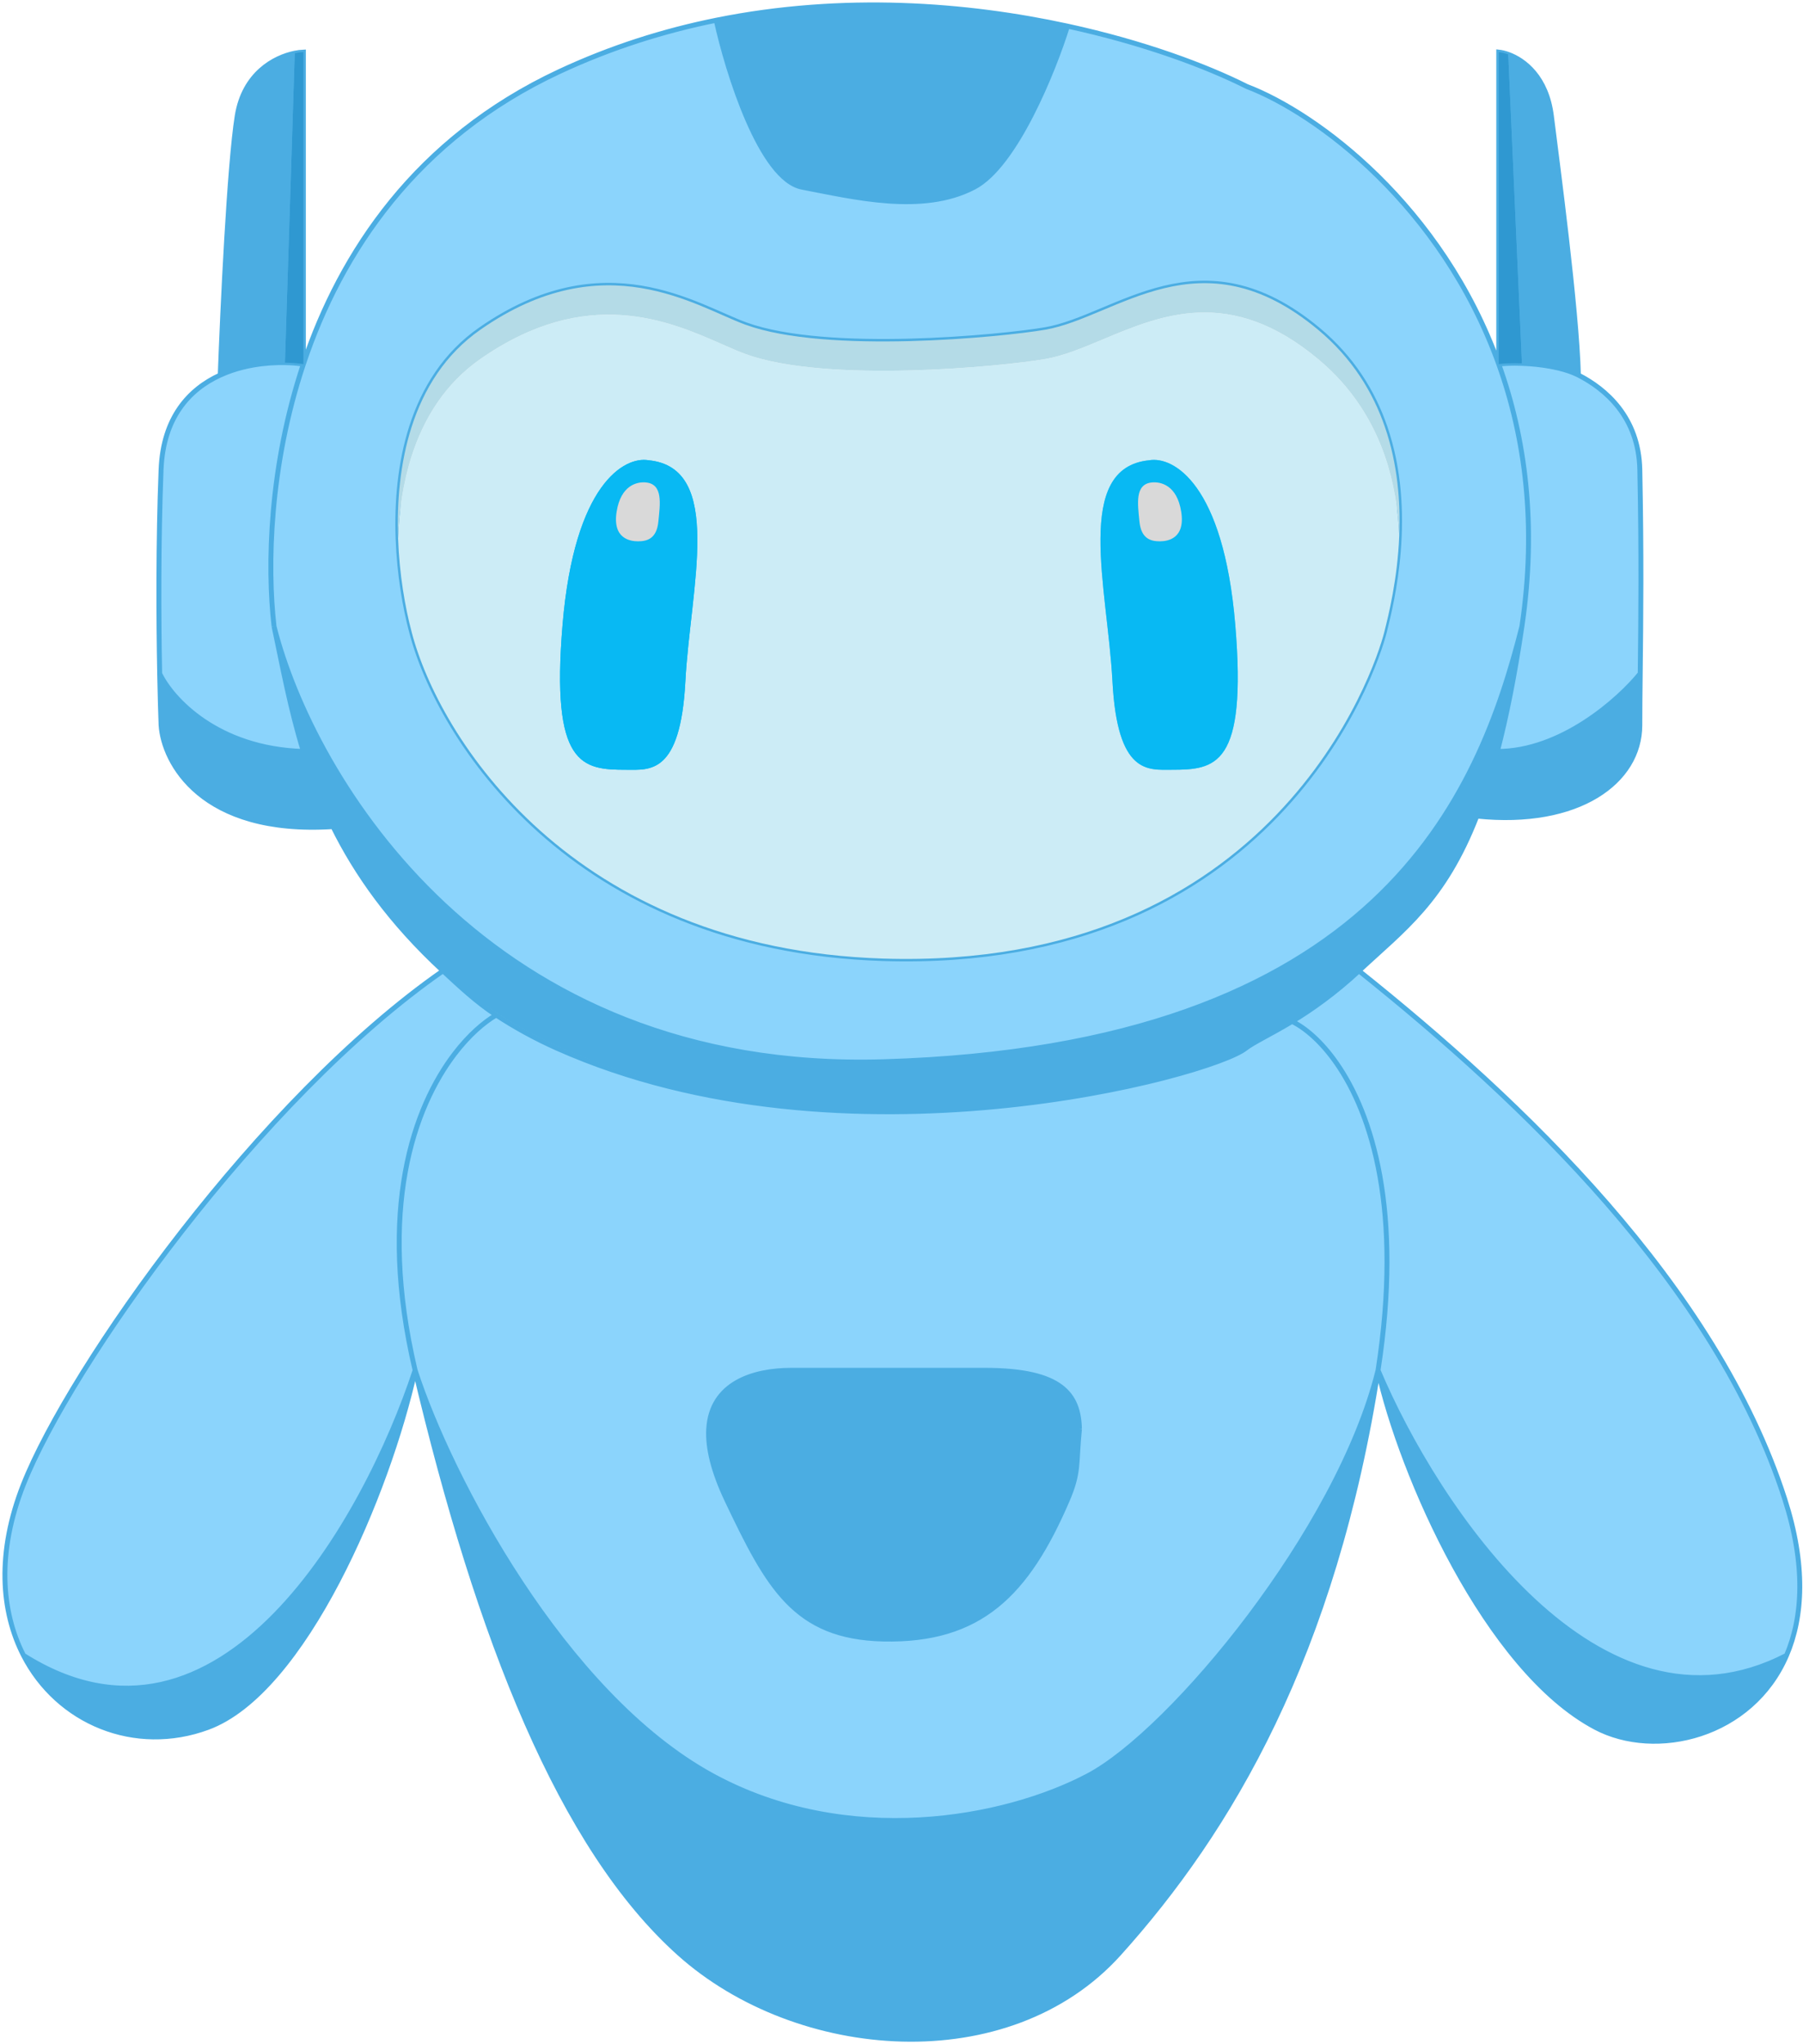 <svg width="367" height="416" viewBox="0 0 367 416" fill="none" xmlns="http://www.w3.org/2000/svg">
<path d="M32.784 147.602C33.285 155.197 40.985 169.957 67.784 168.244C65.224 163.065 63.299 157.957 61.757 152.949C44.136 152.426 34.91 142.167 32.501 137.102C32.585 141.475 32.69 145.098 32.784 147.602Z" fill="#4BADE2"/>
<path d="M113.784 213.104C172.284 239.104 246.784 218.604 253.784 213.104C255.39 211.843 258.838 210.265 263.284 207.593C267.155 205.265 271.783 202.107 276.608 197.604C285.66 189.158 293.896 183.395 300.608 166.102C302.077 162.319 303.472 157.984 304.788 152.949C306.615 145.952 308.287 137.603 309.784 127.502C301.068 161.902 280.784 213.104 179.784 216.104C98.984 218.504 63.451 158.036 55.784 127.502C57.505 135.569 59.033 144.103 61.757 152.949C63.299 157.957 65.224 163.065 67.784 168.244C72.531 177.846 79.459 187.693 90.174 197.604C93.545 200.723 97.238 203.64 101.284 206.296C105.124 208.817 109.283 211.104 113.784 213.104Z" fill="#4BADE2"/>
<path d="M300.608 166.102C321.284 168.244 333.784 159.102 333.784 147.602C333.784 144.465 333.822 140.992 333.866 137.102C329.602 142.385 317.817 152.949 304.788 152.949C303.472 157.984 302.077 162.319 300.608 166.102Z" fill="#4BADE2"/>
<path d="M280.784 278.604C285.451 299.771 302.52 339.854 324.784 351.604C336.998 358.05 356.537 353.526 363.648 336.933C325.366 356.797 292.454 306.324 280.784 278.604Z" fill="#4BADE2"/>
<path d="M84.784 278.604C97.784 333.604 114.284 376.104 138.284 397.604C162.284 419.104 205.284 422.604 227.784 397.604C250.284 372.604 271.784 336.604 280.784 278.604C272.784 311.104 238.784 352.104 221.784 361.104C204.784 370.104 172.784 376.104 145.284 361.104C114.941 344.554 91.784 300.271 84.784 278.604Z" fill="#4BADE2"/>
<path d="M42.284 351.604C61.884 344.404 79.284 303.604 84.784 278.604C74.878 308.657 45.01 362.396 4.783 336.933C11.801 350.608 27.473 357.045 42.284 351.604Z" fill="#4BADE2"/>
<path fill-rule="evenodd" clip-rule="evenodd" d="M309.784 127.502C312.846 106.845 310.444 89.041 305.067 74.103C293.491 41.943 268.123 23.065 253.784 17.603C245.575 13.469 232.801 8.684 217.284 5.316C214.451 14.412 206.684 33.703 198.284 38.102C187.784 43.602 173.784 40.102 163.284 38.102C154.884 36.502 148.118 14.78 145.784 4.119C135.121 6.275 124.357 9.658 113.784 14.603C84.699 28.203 69.351 51.381 61.757 74.103C54.833 94.817 54.353 115.151 55.784 127.502C63.451 158.036 98.984 218.504 179.784 216.104C280.783 213.105 301.068 161.902 309.784 127.502ZM179.784 195.104C116.184 193.104 89.284 149.938 83.784 128.605C81.161 118.77 79.061 101.627 83.784 86.901C86.264 79.166 90.626 72.097 97.784 67.105C123.04 49.487 141.694 62.436 151.784 66.104C168.283 72.104 203.914 68.634 212.784 67.105C227.283 64.604 244.284 47.105 268.284 67.105C275.225 72.889 279.447 79.802 281.895 86.901C287.875 104.245 283.261 122.698 281.809 128.502L281.784 128.605C279.784 136.605 259.284 197.604 179.784 195.104Z" fill="#8BD4FC"/>
<path fill-rule="evenodd" clip-rule="evenodd" d="M253.501 213.411C246.501 218.911 172 239.411 113.5 213.411C108.999 211.411 104.841 209.124 101 206.603C98.474 208.085 95.471 210.673 92.579 214.447C84.211 225.367 76.771 246.213 84.5 278.911C91.5 300.578 114.658 344.861 145 361.411C172.5 376.411 204.5 370.411 221.5 361.411C238.5 352.411 272.5 311.411 280.5 278.911C285.535 246.463 279.289 226.791 272.057 216.411C268.948 211.948 265.656 209.203 263 207.899C258.555 210.572 255.107 212.149 253.501 213.411ZM179.784 333.603C161.783 333.203 156.333 322.911 148.001 305.411C145.116 299.353 144.056 294.605 144.255 290.909C144.764 281.49 153.459 278.911 161.001 278.911H200.501C216.123 278.911 219.59 283.827 219.717 290.909C219 298.103 219.717 299.603 217.217 305.411C209.04 324.41 199.5 334.041 179.784 333.603Z" fill="#8BD4FC"/>
<path d="M92.579 214.447C95.471 210.673 98.474 208.085 101 206.603C96.954 203.946 93.544 200.723 90.173 197.604C52.784 223.604 14.282 278.104 4.783 302.104C-0.695 315.945 0.193 327.988 4.783 336.933C45.01 362.396 74.594 308.963 84.5 278.911C76.771 246.213 84.211 225.367 92.579 214.447Z" fill="#8BD4FC"/>
<path d="M272.057 216.411C279.289 226.791 285.535 246.463 280.5 278.911C292.171 306.631 325.366 356.797 363.648 336.933C367.017 329.071 367.596 318.501 363.284 305.104C349.284 261.604 309.784 224.104 276.608 197.604C271.783 202.107 266.871 205.572 263 207.899C265.656 209.203 268.948 211.948 272.057 216.411Z" fill="#8BD4FC"/>
<path d="M305.067 74.103C310.444 89.041 312.846 106.845 309.784 127.502C308.287 137.603 306.615 145.952 304.787 152.949C317.817 152.949 329.602 142.385 333.865 137.103L333.874 136.341C333.99 126.088 334.139 112.984 333.784 95.603C333.566 84.89 326.813 79.166 321.284 76.341C316.697 73.998 308.576 73.649 305.067 74.103Z" fill="#8BD4FC"/>
<path d="M55.784 127.502C54.353 115.151 54.833 94.817 61.757 74.103C57.29 73.464 50.637 73.689 44.829 76.341C38.515 79.225 33.201 84.976 32.784 95.603C32.211 110.22 32.288 126.052 32.5 137.103C34.91 142.167 44.135 152.426 61.757 152.949C59.033 144.103 57.504 135.569 55.784 127.502Z" fill="#8BD4FC"/>
<path d="M55.784 127.502C54.353 115.151 54.833 94.817 61.757 74.103M55.784 127.502C63.451 158.036 98.984 218.504 179.784 216.104C280.783 213.105 301.068 161.902 309.784 127.502M55.784 127.502C57.504 135.569 59.033 144.103 61.757 152.949M309.784 127.502C312.846 106.845 310.444 89.041 305.067 74.103M309.784 127.502C308.287 137.603 306.615 145.952 304.787 152.949M101 206.603C104.841 209.124 108.999 211.411 113.5 213.411C172 239.411 246.501 218.911 253.501 213.411C255.107 212.149 258.555 210.572 263 207.899M101 206.603C98.474 208.085 95.471 210.673 92.579 214.447C84.211 225.367 76.771 246.213 84.5 278.911M101 206.603C96.954 203.946 93.544 200.723 90.173 197.604M84.5 278.911C97.5 333.911 114.284 376.104 138.284 397.604C162.284 419.104 205.284 422.604 227.784 397.604C250.284 372.604 271.5 336.911 280.5 278.911M84.5 278.911C91.5 300.578 114.658 344.861 145 361.411C172.5 376.411 204.5 370.411 221.5 361.411C238.5 352.411 272.5 311.411 280.5 278.911M84.5 278.911C79.001 303.911 61.884 344.404 42.284 351.604C27.473 357.045 11.801 350.608 4.783 336.933M84.5 278.911C74.594 308.963 45.01 362.396 4.783 336.933M280.5 278.911C285.535 246.463 279.289 226.791 272.057 216.411C268.948 211.948 265.656 209.203 263 207.899M280.5 278.911C285.167 300.078 302.52 339.854 324.784 351.604C336.998 358.05 356.537 353.526 363.648 336.933M280.5 278.911C292.171 306.631 325.366 356.797 363.648 336.933M263 207.899C266.871 205.572 271.783 202.107 276.608 197.604M90.173 197.604C52.784 223.604 14.282 278.104 4.783 302.104C-0.695 315.945 0.193 327.988 4.783 336.933M90.173 197.604C79.459 187.693 72.531 177.846 67.784 168.244M200.501 278.911C184.001 278.911 165.334 278.911 161.001 278.911M200.501 278.911H161.001M200.501 278.911C216.123 278.911 219.59 283.827 219.717 290.909M161.001 278.911C153.459 278.911 144.764 281.49 144.255 290.909M276.608 197.604C309.784 224.104 349.284 261.604 363.284 305.104C367.596 318.501 367.017 329.071 363.648 336.933M276.608 197.604C285.66 189.158 293.896 183.395 300.608 166.103M305.067 74.103C293.491 41.943 268.123 23.065 253.784 17.603C245.575 13.469 232.801 8.684 217.284 5.316M305.067 74.103V10.602C305.619 10.662 306.28 10.811 307 11.069M305.067 74.103C306.231 73.952 307.902 73.89 309.784 73.96M305.067 74.103C308.576 73.649 316.697 73.998 321.284 76.341M300.608 166.103C321.284 168.244 333.784 159.103 333.784 147.603C333.784 144.465 333.821 140.992 333.865 137.103M300.608 166.103C302.077 162.319 303.472 157.984 304.787 152.949M321.284 76.341C326.813 79.166 333.566 84.89 333.784 95.603C334.139 112.984 333.99 126.088 333.874 136.341M321.284 76.341C320.951 62.762 316.984 33.203 315.784 23.602C314.8 15.728 310.286 12.249 307 11.069M321.284 76.341C318.219 74.775 313.575 74.1 309.784 73.96M145.784 4.119C135.121 6.275 124.357 9.658 113.784 14.603C84.699 28.203 69.351 51.381 61.757 74.103M145.784 4.119C148.118 14.78 154.884 36.502 163.284 38.102C173.784 40.102 187.784 43.602 198.284 38.102C206.684 33.703 214.451 14.412 217.284 5.316M145.784 4.119C171.605 -1.101 196.829 0.877 217.284 5.316M61.757 74.103V10.602C61.24 10.625 60.645 10.696 60 10.828M61.757 74.103C60.628 73.941 59.359 73.835 58 73.809M61.757 74.103C57.29 73.464 50.637 73.689 44.829 76.341M67.784 168.244C40.985 169.957 33.284 155.197 32.784 147.603C32.69 145.098 32.584 141.475 32.5 137.103M67.784 168.244C65.224 163.065 63.299 157.957 61.757 152.949M44.829 76.341C38.515 79.225 33.201 84.976 32.784 95.603C32.211 110.22 32.288 126.052 32.5 137.103M44.829 76.341C45.314 62.928 46.684 33.602 48.284 23.602C49.668 14.955 55.874 11.667 60 10.828M44.829 76.341C49.169 74.36 53.981 73.733 58 73.809M32.5 137.103C34.91 142.167 44.135 152.426 61.757 152.949M333.865 137.103C329.602 142.385 317.817 152.949 304.787 152.949M333.865 137.103L333.874 136.341M333.865 137.103C333.868 136.851 333.871 136.597 333.874 136.341M58 73.809L60 10.828M309.784 73.96L307 11.069M144.255 290.909C144.056 294.605 145.116 299.353 148.001 305.411C156.333 322.911 161.783 333.203 179.784 333.603C199.5 334.041 209.04 324.41 217.217 305.411C219.717 299.603 219 298.103 219.717 290.909M144.255 290.909C148.098 301.576 160.811 324.103 179.784 324.103C199.821 324.103 207 314.103 219.717 290.909M83.784 128.605C89.284 149.938 116.184 193.104 179.784 195.104C259.284 197.604 279.784 136.605 281.784 128.605L281.809 128.502C283.261 122.698 287.875 104.245 281.895 86.901C279.447 79.802 275.225 72.889 268.284 67.105C244.284 47.105 227.283 64.604 212.784 67.105C203.914 68.634 168.283 72.104 151.784 66.104C141.694 62.436 123.04 49.487 97.784 67.105C90.626 72.097 86.264 79.166 83.784 86.901C79.061 101.627 81.161 118.77 83.784 128.605Z" stroke="#4BADE2"/>
<path d="M83.784 128.605C89.284 149.938 116.184 193.105 179.784 195.105C259.284 197.605 279.784 136.605 281.784 128.605L281.81 128.502C282.63 125.223 284.459 117.906 284.818 109.032C284.598 103.816 283.764 98.289 281.895 92.87C279.448 85.771 275.225 78.858 268.284 73.074C250.441 58.204 236.466 64.063 224.512 69.075C220.387 70.804 216.503 72.432 212.784 73.074C203.915 74.603 168.284 78.073 151.784 72.073C150.359 71.555 148.763 70.852 147.002 70.076C136.294 65.357 119.473 57.944 97.784 73.074C90.627 78.066 86.264 85.135 83.784 92.87C82.05 98.277 81.236 104.01 81.03 109.587C81.292 116.943 82.473 123.687 83.784 128.605Z" fill="#CCECF6"/>
<path d="M268.284 67.105C244.284 47.105 227.284 64.605 212.784 67.105C203.915 68.634 168.284 72.104 151.784 66.105C141.695 62.436 123.04 49.487 97.784 67.105C90.627 72.097 86.264 79.166 83.784 86.901C81.423 94.264 80.767 102.231 81.03 109.587C81.236 104.01 82.05 98.277 83.784 92.87C86.264 85.135 90.627 78.066 97.784 73.074C119.473 57.944 136.294 65.357 147.002 70.076C148.763 70.852 150.359 71.555 151.784 72.073C168.284 78.073 203.915 74.603 212.784 73.074C216.503 72.432 220.387 70.804 224.512 69.075C236.466 64.063 250.441 58.204 268.284 73.074C275.225 78.858 279.448 85.771 281.895 92.87C283.764 98.289 284.598 103.816 284.818 109.032C285.093 102.2 284.497 94.446 281.895 86.901C279.448 79.802 275.225 72.889 268.284 67.105Z" fill="#B4DBE7"/>
<path d="M148.001 305.411C156.334 322.911 161.784 333.202 179.784 333.602C199.501 334.041 209.04 324.41 217.217 305.411C219.717 299.602 219.001 298.102 219.717 290.909C207.001 314.102 199.822 324.102 179.784 324.102C160.811 324.102 148.099 301.576 144.256 290.909C144.056 294.605 145.117 299.353 148.001 305.411Z" fill="#4BADE2"/>
<path d="M200.501 278.911H161.001C153.46 278.911 144.765 281.49 144.256 290.909C148.099 301.576 160.811 324.103 179.784 324.103C199.822 324.103 207.001 314.103 219.717 290.909C219.59 283.827 216.124 278.911 200.501 278.911Z" fill="#4BADE2"/>
<path d="M145.784 4.119C148.118 14.78 154.884 36.502 163.284 38.102C173.784 40.102 187.784 43.602 198.284 38.102C206.684 33.703 214.451 14.412 217.284 5.316C196.829 0.877 171.605 -1.101 145.784 4.119Z" fill="#4BADE2"/>
<path d="M61.757 74.103V10.602C61.24 10.625 60.645 10.696 60 10.828L58 73.809C59.359 73.835 60.628 73.941 61.757 74.103Z" fill="#2F98D1"/>
<path d="M305.067 10.602V74.103C306.231 73.952 307.902 73.89 309.784 73.96L307 11.069C306.28 10.811 305.619 10.662 305.067 10.602Z" fill="#2F98D1"/>
<path d="M321.284 76.341C320.951 62.761 316.984 33.202 315.784 23.602C314.8 15.727 310.286 12.249 307 11.069L309.784 73.959C313.575 74.099 318.219 74.775 321.284 76.341Z" fill="#4BADE2"/>
<path d="M48.284 23.602C46.684 33.602 45.314 62.928 44.829 76.341C49.169 74.359 53.981 73.732 58 73.809L60 10.827C55.873 11.666 49.668 14.954 48.284 23.602Z" fill="#4BADE2"/>
<g filter="url(#filter0_f_285_2)">
<path d="M251.439 127.18C249.039 98.38 238.772 92.847 233.939 93.68C218.439 95.181 225.439 119.68 226.439 138.68C227.439 157.68 233.696 156.68 238.439 156.68C247.439 156.68 253.839 155.98 251.439 127.18Z" fill="#51C8EF"/>
<path d="M240.438 104.18C239.58 98.701 236.224 98.034 234.494 98.193C230.938 98.519 231.581 102.566 231.938 106.18C232.296 109.794 234.407 110.177 236.104 110.177C237.643 110.177 241.297 109.658 240.438 104.18Z" fill="#D9D9D9"/>
</g>
<path d="M251.439 127.18C249.039 98.38 238.772 92.847 233.939 93.68C218.439 95.181 225.439 119.68 226.439 138.68C227.439 157.68 233.696 156.68 238.439 156.68C247.439 156.68 253.839 155.98 251.439 127.18Z" fill="#08B9F3"/>
<path d="M240.438 104.18C239.58 98.701 236.224 98.034 234.494 98.193C230.938 98.519 231.581 102.566 231.938 106.18C232.296 109.794 234.407 110.177 236.104 110.177C237.643 110.177 241.297 109.658 240.438 104.18Z" fill="#D9D9D9"/>
<g filter="url(#filter1_f_285_2)">
<path d="M114.508 127.18C116.908 98.38 127.175 92.847 132.008 93.68C147.508 95.181 140.508 119.68 139.508 138.68C138.508 157.68 132.252 156.68 127.508 156.68C118.508 156.68 112.108 155.98 114.508 127.18Z" fill="#08B9F3"/>
<path d="M125.509 104.18C126.368 98.701 129.724 98.034 131.453 98.193C135.009 98.519 134.367 102.566 134.009 106.18C133.651 109.794 131.54 110.177 129.843 110.177C128.304 110.177 124.65 109.658 125.509 104.18Z" fill="#D9D9D9"/>
</g>
<path d="M114.508 127.18C116.908 98.38 127.175 92.847 132.008 93.68C147.508 95.181 140.508 119.68 139.508 138.68C138.508 157.68 132.252 156.68 127.508 156.68C118.508 156.68 112.108 155.98 114.508 127.18Z" fill="#08B9F3"/>
<path d="M125.509 104.18C126.368 98.701 129.724 98.034 131.453 98.193C135.009 98.519 134.367 102.566 134.009 106.18C133.651 109.794 131.54 110.177 129.843 110.177C128.304 110.177 124.65 109.658 125.509 104.18Z" fill="#D9D9D9"/>
<defs>
<filter id="filter0_f_285_2" x="220" y="89.603" width="35.947" height="71.086" filterUnits="userSpaceOnUse" color-interpolation-filters="sRGB">
<feFlood flood-opacity="0" result="BackgroundImageFix"/>
<feBlend mode="normal" in="SourceGraphic" in2="BackgroundImageFix" result="shape"/>
<feGaussianBlur stdDeviation="2" result="effect1_foregroundBlur_285_2"/>
</filter>
<filter id="filter1_f_285_2" x="110" y="89.603" width="35.947" height="71.086" filterUnits="userSpaceOnUse" color-interpolation-filters="sRGB">
<feFlood flood-opacity="0" result="BackgroundImageFix"/>
<feBlend mode="normal" in="SourceGraphic" in2="BackgroundImageFix" result="shape"/>
<feGaussianBlur stdDeviation="2" result="effect1_foregroundBlur_285_2"/>
</filter>
</defs>
</svg>
